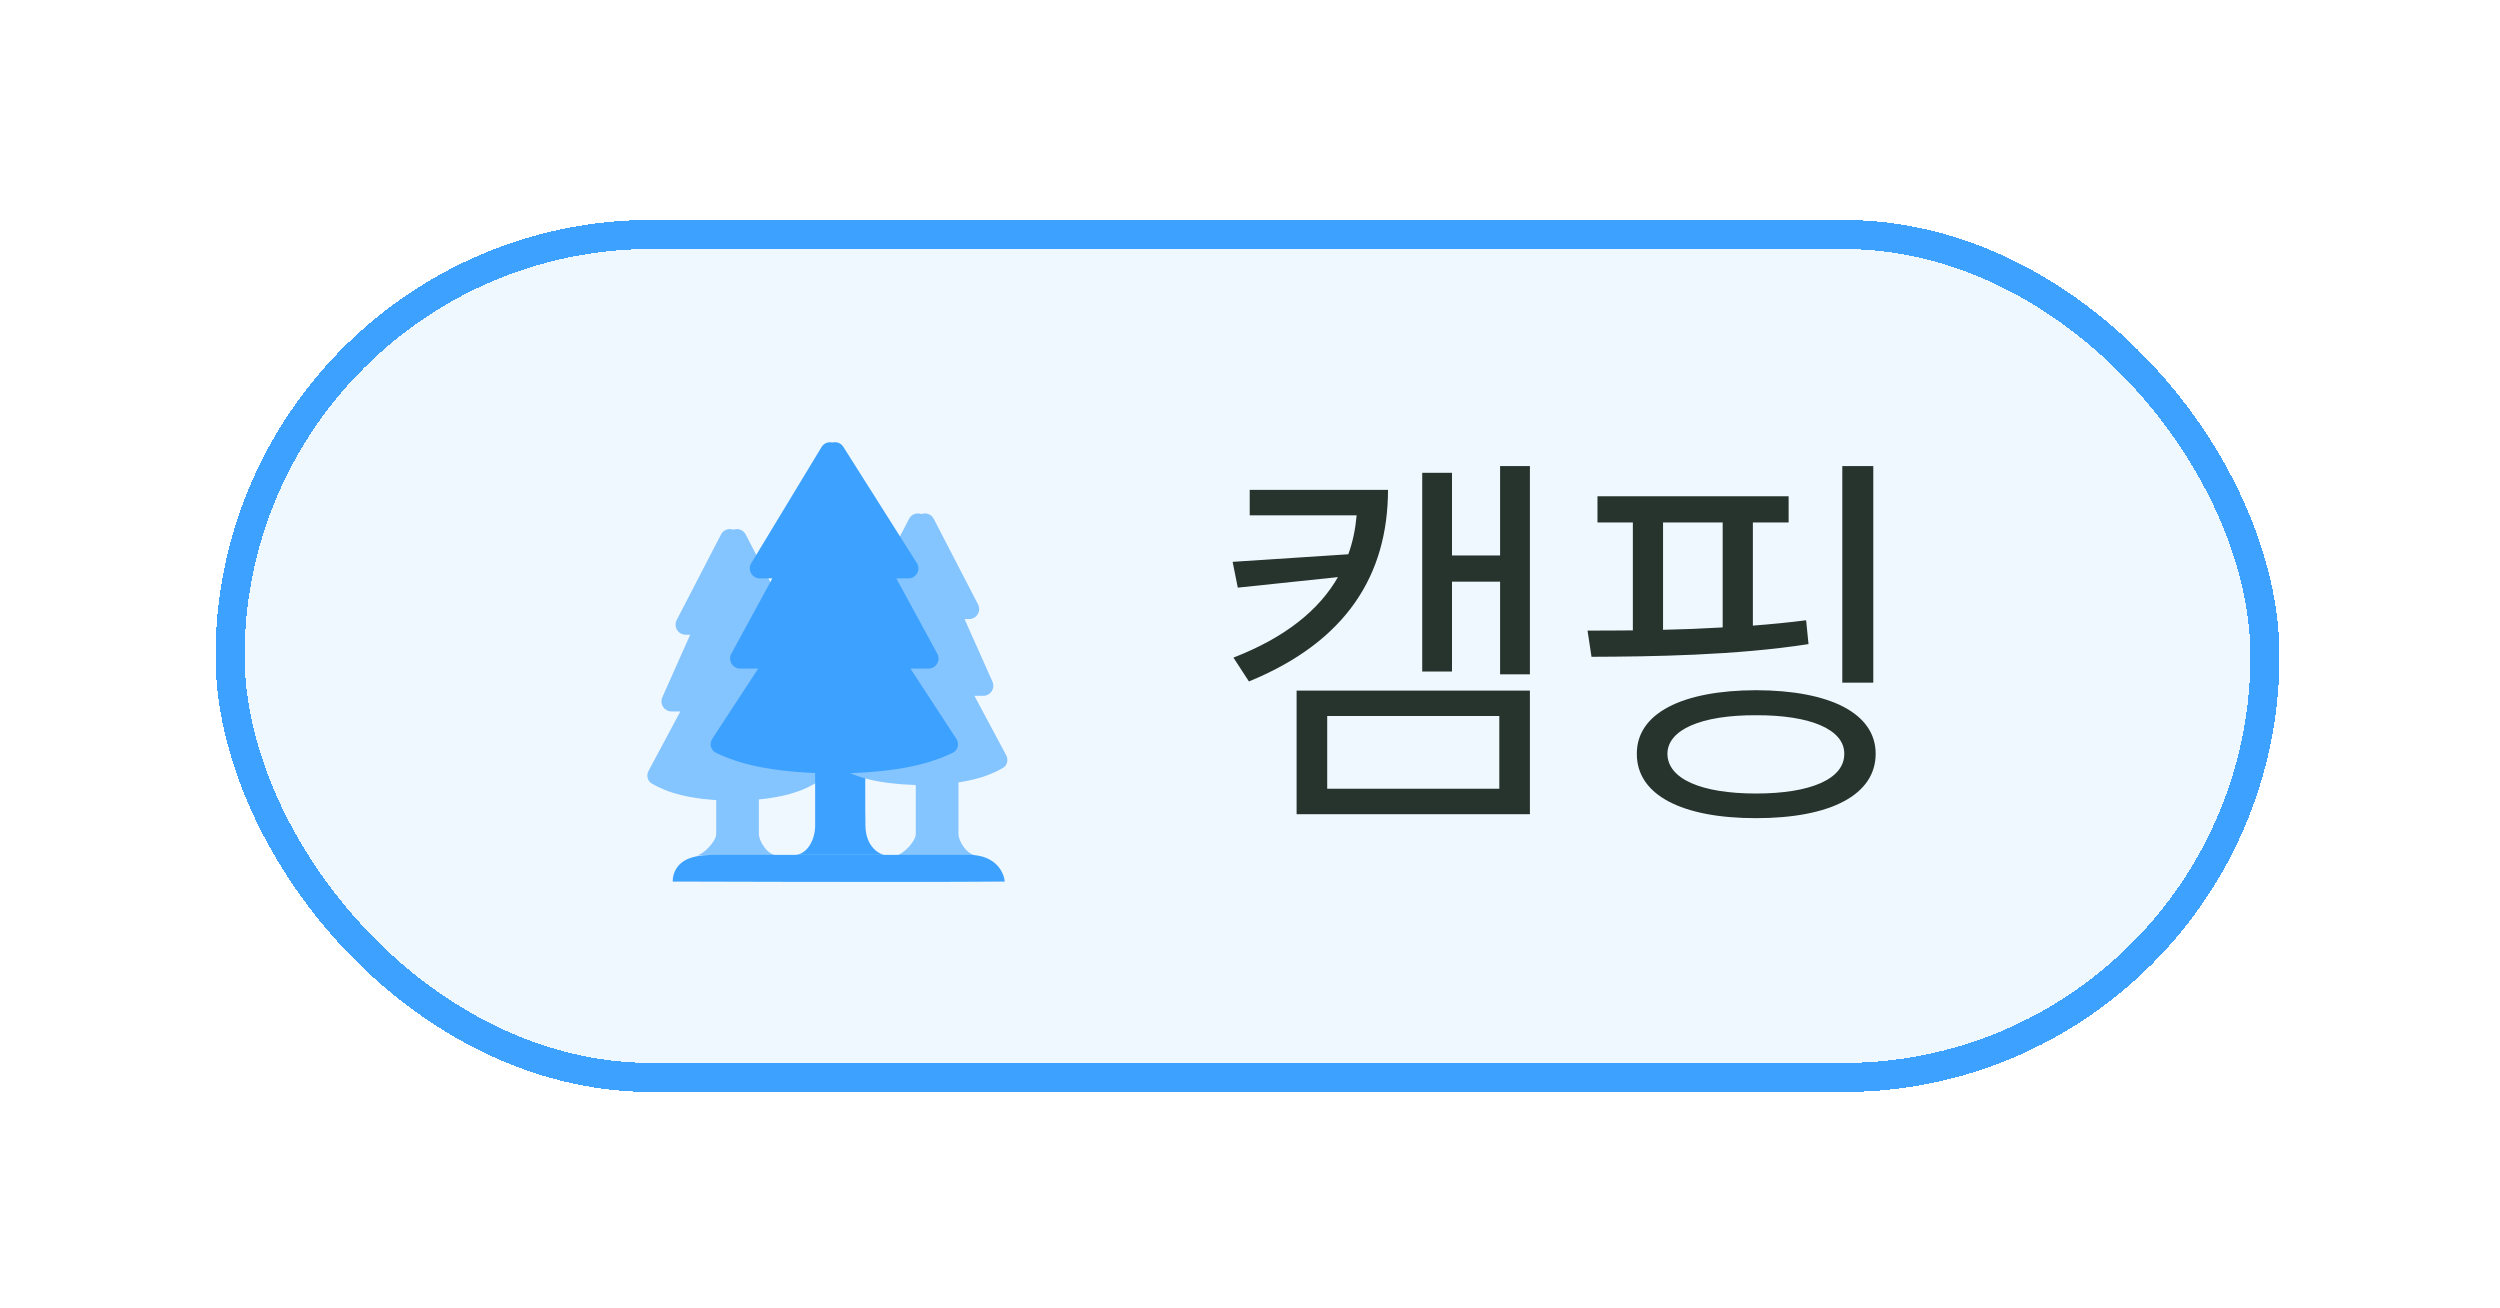 <svg width="86" height="45" viewBox="0 0 86 45" fill="none" xmlns="http://www.w3.org/2000/svg">
<g filter="url(#filter0_d_57_1341)">
<rect x="7.414" y="6.565" width="71" height="30" rx="15" fill="#F0F8FF" shape-rendering="crispEdges"/>
<rect x="7.914" y="7.065" width="70" height="29" rx="14.5" stroke="#3DA2FF" shape-rendering="crispEdges"/>
<rect x="19.414" y="12.565" width="18" height="18" rx="4" fill="#F0F8FF"/>
<path d="M32.971 25.03H31.503V27.689C31.503 27.946 31.059 28.399 30.837 28.423H33.595C33.27 28.423 32.971 27.935 32.971 27.689V25.03Z" fill="#84C4FF"/>
<path d="M26.105 25.03H24.638V27.689C24.638 27.946 24.194 28.399 23.971 28.423H26.73C26.405 28.423 26.105 27.935 26.105 27.689V25.03Z" fill="#84C4FF"/>
<path fill-rule="evenodd" clip-rule="evenodd" d="M24.801 17.388L23.279 20.328C23.16 20.559 23.327 20.834 23.586 20.834H23.742L22.784 22.987C22.682 23.216 22.849 23.474 23.1 23.474H23.404L22.31 25.519C22.227 25.674 22.272 25.869 22.425 25.957C22.969 26.27 23.703 26.498 25 26.541V26.548C25.077 26.548 25.153 26.547 25.227 26.546C25.301 26.547 25.377 26.548 25.455 26.548V26.541C26.751 26.498 27.486 26.27 28.03 25.957C28.182 25.869 28.228 25.674 28.145 25.519L27.051 23.474H27.355C27.605 23.474 27.773 23.216 27.671 22.987L26.713 20.834H26.868C27.128 20.834 27.295 20.559 27.175 20.328L25.653 17.388C25.562 17.213 25.377 17.168 25.227 17.221C25.077 17.168 24.892 17.213 24.801 17.388Z" fill="#84C4FF"/>
<path d="M28.041 24.727V27.405C28.041 27.909 27.746 28.407 27.339 28.407H30.407C30.2 28.361 29.782 28.095 29.771 27.405C29.759 26.714 29.766 25.332 29.771 24.727H28.041Z" fill="#3DA2FF"/>
<path d="M23.14 29.326C23.555 29.326 30.93 29.355 34.563 29.326C34.54 29.02 34.261 28.407 33.334 28.407H30.407H27.339H24.847C24.26 28.407 23.554 28.39 23.255 28.895C23.185 29.014 23.14 29.157 23.14 29.326Z" fill="#3DA2FF"/>
<path fill-rule="evenodd" clip-rule="evenodd" d="M31.27 16.85L29.748 19.791C29.628 20.021 29.796 20.296 30.055 20.296H30.21L29.252 22.449C29.15 22.678 29.318 22.936 29.569 22.936H29.872L28.779 24.981C28.696 25.136 28.741 25.331 28.893 25.419C29.438 25.732 30.172 25.96 31.468 26.003V26.01C31.546 26.01 31.622 26.009 31.696 26.008C31.77 26.009 31.846 26.01 31.924 26.01V26.003C33.22 25.96 33.954 25.732 34.498 25.419C34.651 25.331 34.696 25.136 34.613 24.981L33.52 22.936H33.824C34.074 22.936 34.242 22.678 34.14 22.449L33.181 20.296H33.337C33.596 20.296 33.764 20.021 33.644 19.791L32.122 16.85C32.031 16.675 31.846 16.63 31.696 16.683C31.546 16.63 31.361 16.675 31.27 16.85Z" fill="#84C4FF"/>
<path fill-rule="evenodd" clip-rule="evenodd" d="M29.012 14.373L31.538 18.366C31.684 18.597 31.519 18.898 31.246 18.898H30.834L32.244 21.488C32.369 21.719 32.202 22 31.94 22H31.32L32.898 24.415C33.008 24.582 32.954 24.808 32.774 24.895C31.988 25.275 30.928 25.553 29.027 25.604L29.028 25.613C28.916 25.613 28.807 25.612 28.701 25.611C28.594 25.612 28.485 25.613 28.373 25.613V25.604C26.473 25.553 25.413 25.275 24.627 24.895C24.447 24.808 24.393 24.582 24.502 24.415L26.081 22H25.461C25.198 22 25.032 21.719 25.157 21.488L26.567 18.898H26.14C25.87 18.898 25.704 18.603 25.844 18.372L28.26 14.38C28.348 14.236 28.5 14.191 28.635 14.223C28.769 14.189 28.922 14.231 29.012 14.373Z" fill="#3DA2FF"/>
<path d="M47.748 15.852C47.741 18.778 46.319 21.068 42.963 22.442L42.43 21.622C44.207 20.931 45.369 19.995 46.025 18.853L42.58 19.215L42.402 18.327L46.381 18.067C46.538 17.643 46.627 17.192 46.668 16.727H42.99V15.852H47.748ZM44.603 27.008V22.756H52.629V27.008H44.603ZM45.656 26.133H51.576V23.631H45.656V26.133ZM48.924 22.1V15.264H49.949V18.108H51.603V15.032H52.629V22.196H51.603V19.01H49.949V22.1H48.924ZM61.529 16.071V16.973H60.299V20.521C60.928 20.473 61.543 20.412 62.131 20.337L62.213 21.157C59.718 21.547 56.806 21.587 54.748 21.594L54.611 20.692C55.09 20.692 55.616 20.692 56.17 20.685V16.973H54.953V16.071H61.529ZM56.307 24.93C56.3 23.543 57.852 22.75 60.408 22.743C62.965 22.75 64.523 23.543 64.523 24.93C64.523 26.345 62.965 27.145 60.408 27.145C57.852 27.145 56.3 26.345 56.307 24.93ZM57.209 20.665C57.879 20.651 58.569 20.624 59.26 20.583V16.973H57.209V20.665ZM57.359 24.93C57.366 25.792 58.515 26.297 60.408 26.297C62.295 26.297 63.45 25.792 63.443 24.93C63.45 24.103 62.295 23.597 60.408 23.604C58.515 23.597 57.366 24.103 57.359 24.93ZM63.375 22.483V15.032H64.441V22.483H63.375Z" fill="#27342E"/>
</g>
<defs>
<filter id="filter0_d_57_1341" x="0.414" y="0.565" width="85" height="44" filterUnits="userSpaceOnUse" color-interpolation-filters="sRGB">
<feFlood flood-opacity="0" result="BackgroundImageFix"/>
<feColorMatrix in="SourceAlpha" type="matrix" values="0 0 0 0 0 0 0 0 0 0 0 0 0 0 0 0 0 0 127 0" result="hardAlpha"/>
<feOffset dy="1"/>
<feGaussianBlur stdDeviation="3.5"/>
<feComposite in2="hardAlpha" operator="out"/>
<feColorMatrix type="matrix" values="0 0 0 0 0 0 0 0 0 0 0 0 0 0 0 0 0 0 0.12 0"/>
<feBlend mode="normal" in2="BackgroundImageFix" result="effect1_dropShadow_57_1341"/>
<feBlend mode="normal" in="SourceGraphic" in2="effect1_dropShadow_57_1341" result="shape"/>
</filter>
</defs>
</svg>
